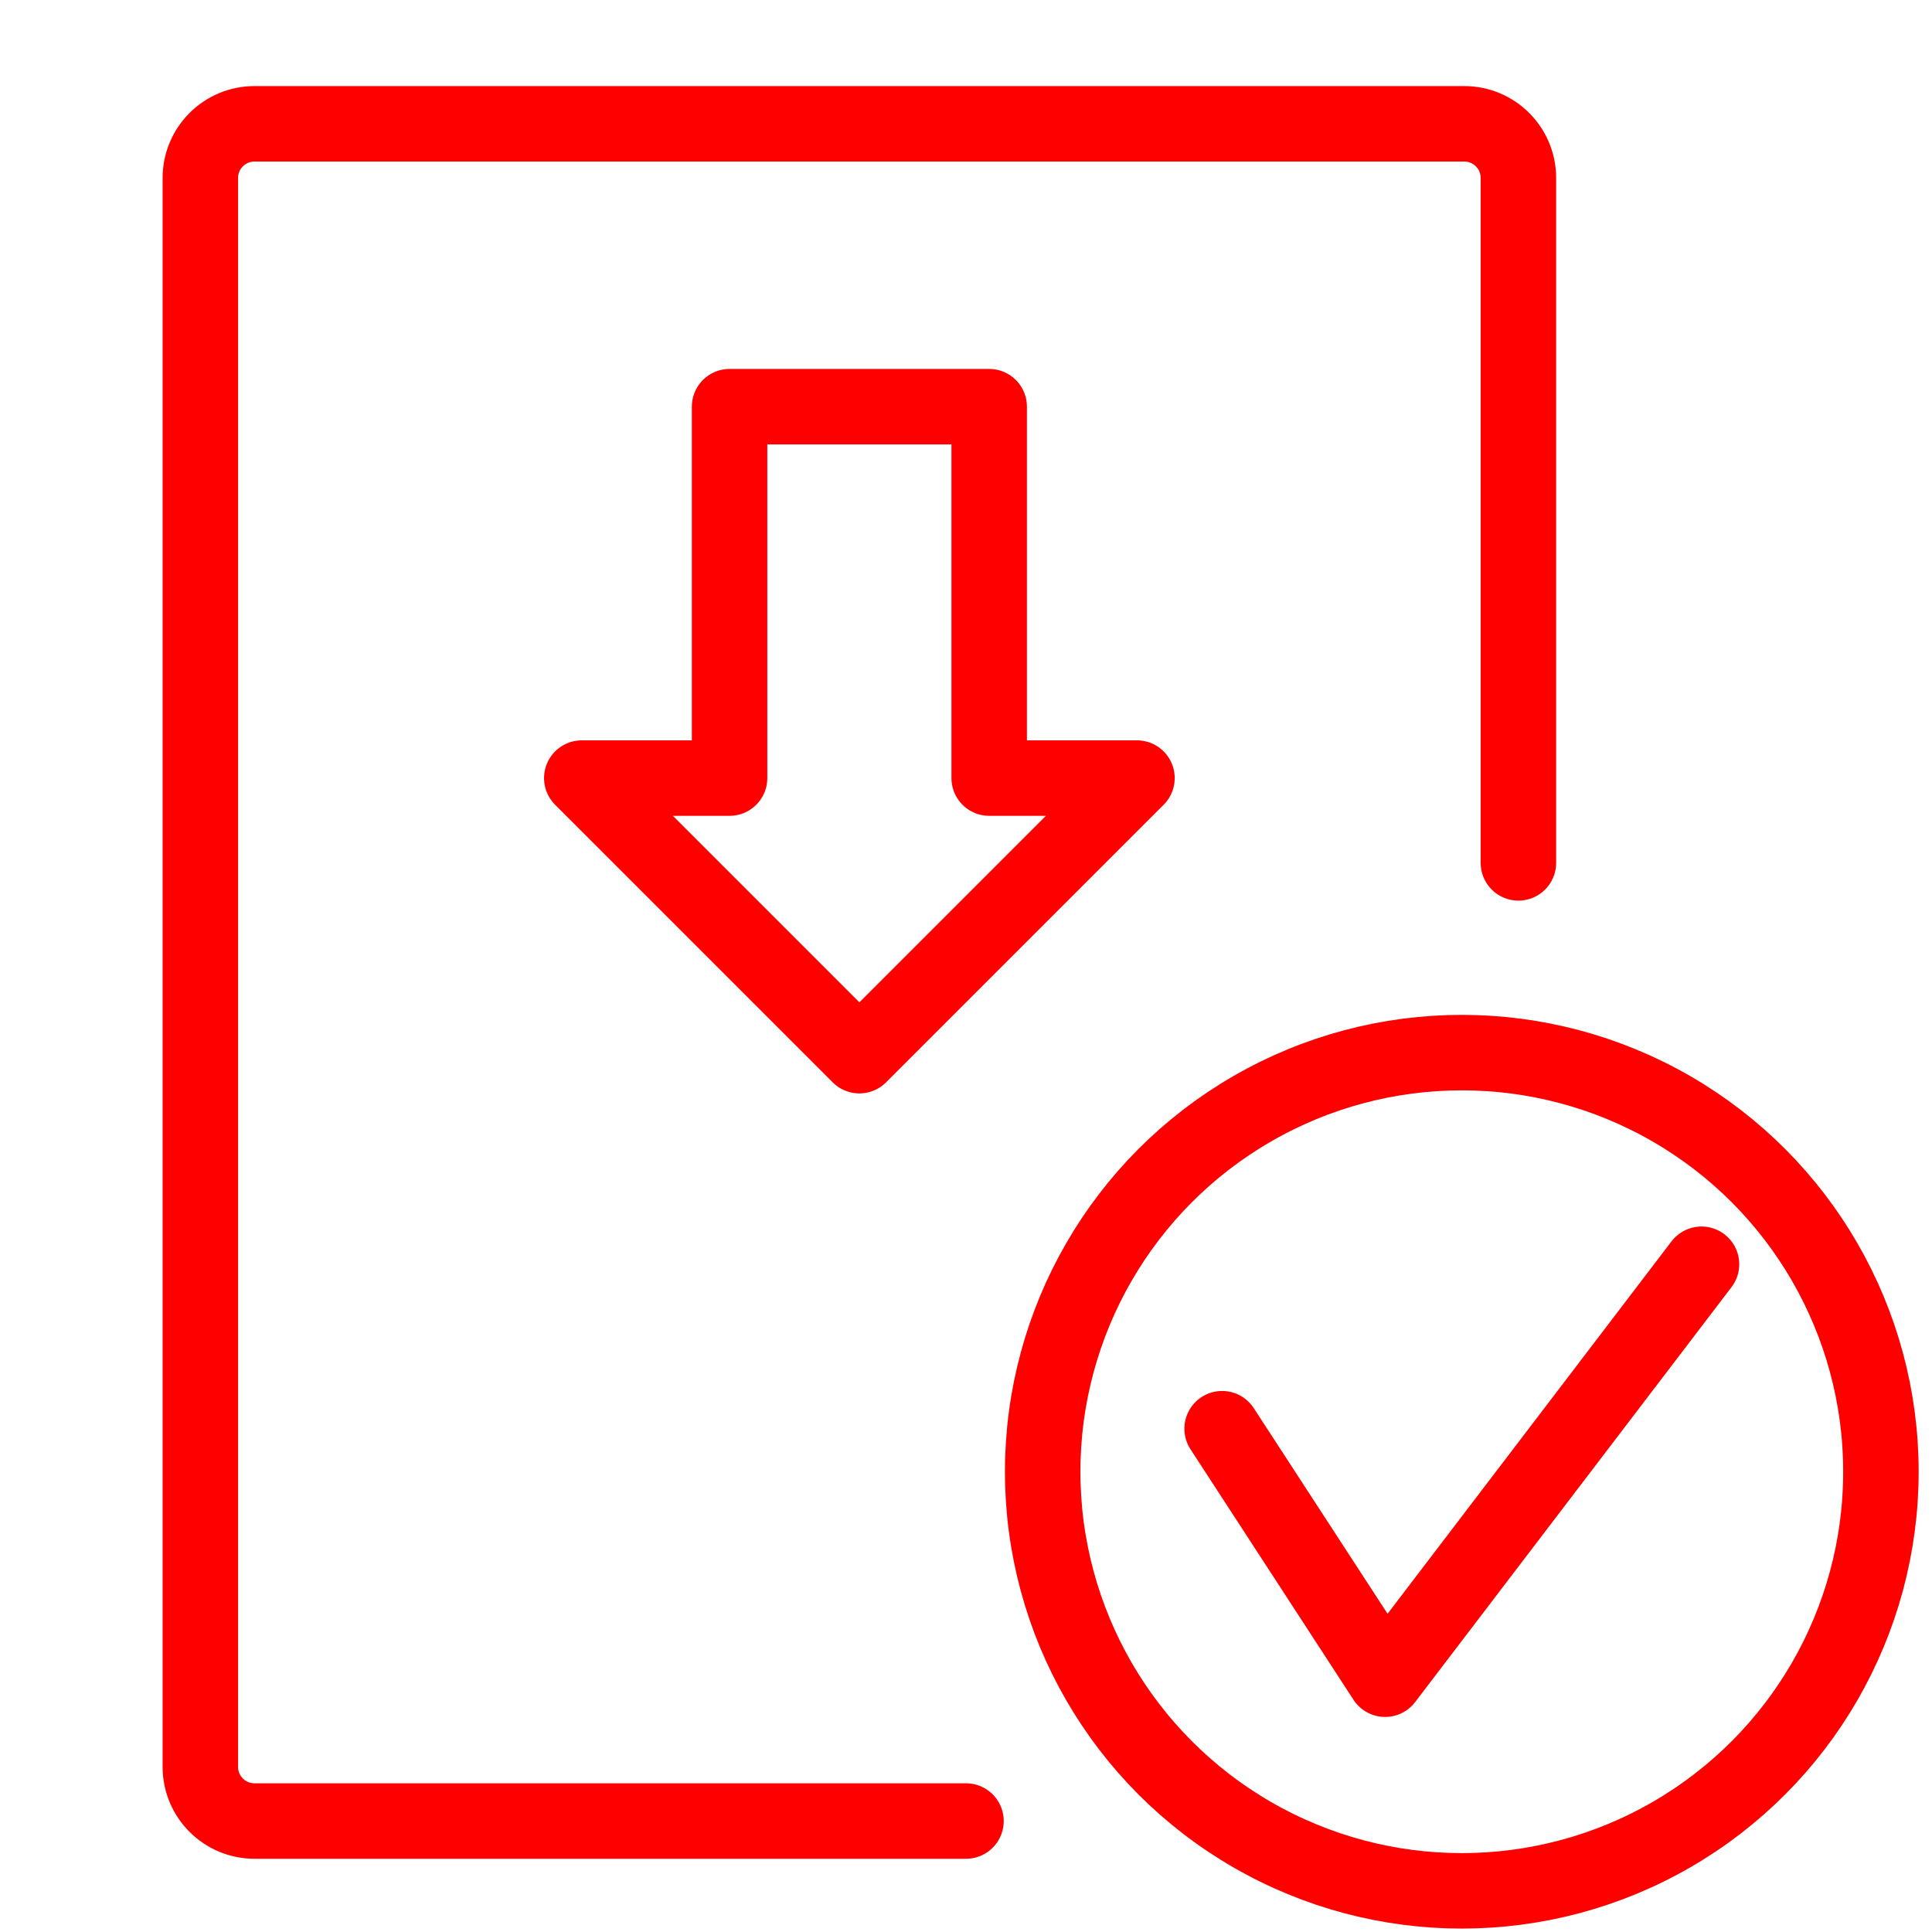 <?xml version="1.0" encoding="utf-8"?>
<!-- Generator: Adobe Illustrator 16.0.0, SVG Export Plug-In . SVG Version: 6.00 Build 0)  -->
<!DOCTYPE svg PUBLIC "-//W3C//DTD SVG 1.1//EN" "http://www.w3.org/Graphics/SVG/1.1/DTD/svg11.dtd">
<svg version="1.1" id="Calque_1" xmlns="http://www.w3.org/2000/svg" xmlns:xlink="http://www.w3.org/1999/xlink" x="0px" y="0px"
	 width="128px" height="128px" viewBox="0 0 128 128" enable-background="new 0 0 128 128" xml:space="preserve">
<circle fill="none" stroke="#FF0000" stroke-width="5" stroke-miterlimit="10" cx="96.848" cy="97.506" r="27.768"/>
<polyline fill="none" stroke="#FF0000" stroke-width="5" stroke-linecap="round" stroke-linejoin="round" stroke-miterlimit="10" points="
	80.969,94.655 91.768,111.252 112.729,83.76 "/>
<g id="Calque_1_1_">
</g>
<g>
	<path fill="none" stroke="#FF0000" stroke-width="5" stroke-linecap="round" stroke-linejoin="round" d="M48.336,26.944h17.2V51.55
		h9.791L56.936,69.941L38.545,51.55h9.791V26.944z"/>
</g>
<path fill="none" stroke="#FF0000" stroke-width="5" stroke-linecap="round" stroke-linejoin="round" d="M64,120.648H16.862
	c-1.982,0-3.589-1.606-3.589-3.589V11.792c0-1.982,1.607-3.589,3.589-3.589H97.01c1.982,0,3.588,1.607,3.588,3.589v45.376"/>
</svg>
